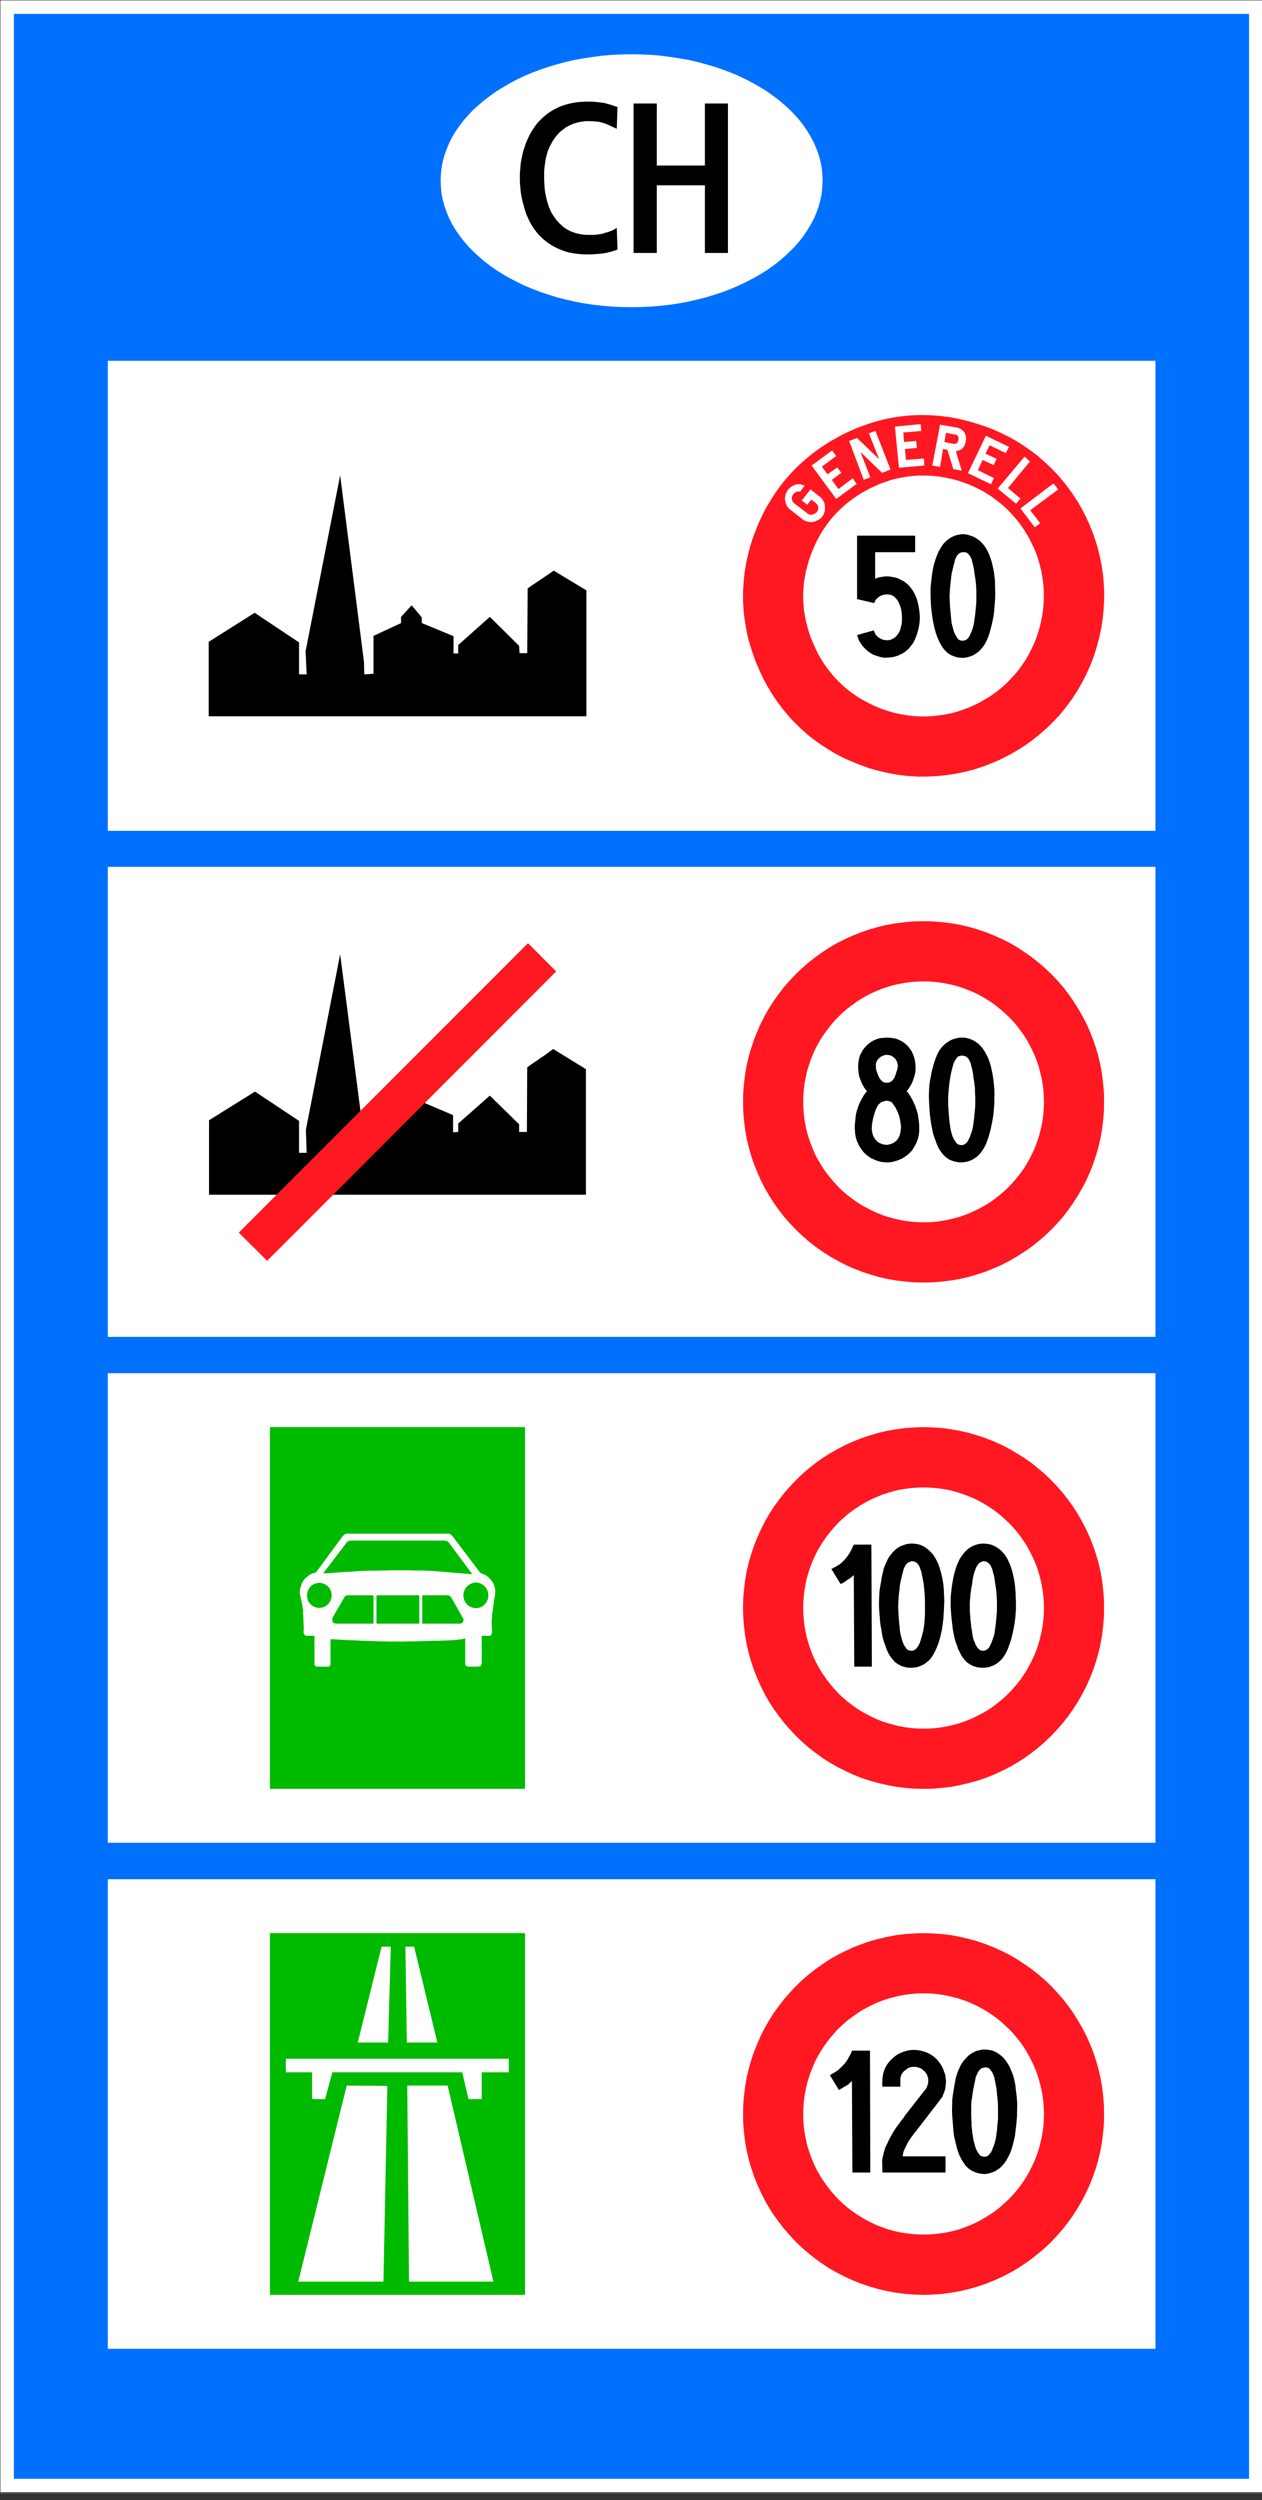 <?xml version="1.0" encoding="UTF-8" standalone="no"?>
<svg
   xmlns:dc="http://purl.org/dc/elements/1.1/"
   xmlns:cc="http://creativecommons.org/ns#"
   xmlns:rdf="http://www.w3.org/1999/02/22-rdf-syntax-ns#"
   xmlns:svg="http://www.w3.org/2000/svg"
   xmlns="http://www.w3.org/2000/svg"
   xmlns:sodipodi="http://sodipodi.sourceforge.net/DTD/sodipodi-0.dtd"
   xmlns:inkscape="http://www.inkscape.org/namespaces/inkscape"
   version="1.0"
   width="101"
   height="200"
   id="svg856"
   sodipodi:docname="493.svg"
   inkscape:version="1.0.2 (e86c870879, 2021-01-15, custom)">
  <rect width="100%" height="100%" fill="#333333" stroke="none"/>
  <sodipodi:namedview
     pagecolor="#ffffff"
     bordercolor="#666666"
     borderopacity="1"
     objecttolerance="10"
     gridtolerance="10"
     guidetolerance="10"
     inkscape:pageopacity="0"
     inkscape:pageshadow="2"
     inkscape:window-width="1920"
     inkscape:window-height="1017"
     id="namedview858"
     showgrid="false"
     inkscape:zoom="1.1810976"
     inkscape:cx="165.36"
     inkscape:cy="325.96799"
     inkscape:window-x="3832"
     inkscape:window-y="-3"
     inkscape:window-maximized="1"
     inkscape:current-layer="svg856"
     units="px" />
  <defs
     id="defs834">
    <pattern
       id="WMFhbasepattern"
       patternUnits="userSpaceOnUse"
       width="6"
       height="6"
       x="0"
       y="0" />
  </defs>
  <g
     id="g875"
     transform="matrix(0.306,0,0,0.306,-0.035,-0.035)">
    <rect
       style="fill:#ffffff;stroke:#ffffff;stroke-width:0.1"
       id="rect862"
       width="330.624"
       height="651.84"
       x="0"
       y="0" />
    <path
       style="fill:#000000;fill-opacity:1;fill-rule:evenodd;stroke:none"
       d="m 54.703,187.363 h 98.776 v -32.918 l -8.554,-5.174 -1.141,0.815 -1.1,0.733 -1.059,0.733 -0.978,0.652 -0.855,0.57 -0.733,0.489 -0.57,0.407 -0.367,0.285 -0.122,16.907 h -1.996 l -0.122,-1.915 -7.658,-7.578 -8.269,7.374 v 2.2 h -1.222 v -4.522 l -8.269,-3.422 -0.082,-1.548 -2.607,-3.096 -2.77,3.015 v 1.63 l -7.21,3.341 v 9.9 l -2.403,0.163 -0.081,-3.259 -6.232,-48.766 -9.043,45.995 0.285,6.03 h -1.996 v -8.352 l -11.609,-7.741 -12.016,7.578 z"
       id="path836" />
    <path
       style="fill:#000000;fill-opacity:1;fill-rule:evenodd;stroke:none"
       d="m 54.785,312.435 h 98.572 v -32.836 l -8.554,-5.255 -1.141,0.815 -1.1,0.815 -1.059,0.693 -0.937,0.693 -0.896,0.57 -0.692,0.489 -0.57,0.407 -0.407,0.285 -0.082,16.907 h -2.037 v -1.996 l -7.658,-7.496 -8.269,7.292 v 2.2 l -1.344,0.082 v -4.481 l -8.146,-3.463 -0.082,-1.63 -2.607,-2.974 -2.77,2.974 v 1.63 l -7.21,3.259 v 9.981 l -2.322,0.082 -0.081,-3.259 -6.314,-48.644 -8.961,45.873 0.204,6.03 h -1.996 v -8.352 l -11.527,-7.659 -12.016,7.496 z"
       id="path838" />
    <path
       style="fill:#0070ff;fill-opacity:1;fill-rule:evenodd;stroke:none"
       d="M 3.747,648.092 V 3.748 H 326.795 V 648.092 Z M 28.309,359.082 V 481.832 H 302.315 V 359.082 Z m 0,-132.364 V 349.59 H 302.315 V 226.718 Z m 0,-132.283 V 217.307 H 302.315 V 94.435 Z m 0,396.93 V 614.115 H 302.315 V 491.365 Z M 165.251,14.3 l -2.566,0.041 -2.525,0.122 -2.485,0.204 -2.444,0.326 -2.444,0.367 -2.362,0.407 -2.322,0.53 -2.24,0.611 -2.24,0.652 -2.118,0.733 -2.118,0.774 -2.037,0.856 -1.955,0.937 -1.874,0.978 -1.792,1.059 -1.751,1.059 -1.629,1.181 -1.589,1.181 -1.466,1.263 -1.426,1.263 -1.263,1.344 -1.222,1.385 -1.1,1.426 -1.018,1.467 -0.896,1.507 -0.774,1.548 -0.652,1.548 -0.57,1.589 -0.448,1.63 -0.326,1.67 -0.163,1.67 -0.082,1.711 0.082,1.67 0.163,1.711 0.326,1.67 0.448,1.63 0.57,1.589 0.652,1.589 0.774,1.507 0.896,1.507 1.018,1.467 1.1,1.426 1.222,1.426 1.263,1.304 1.426,1.304 1.466,1.263 1.589,1.222 1.629,1.141 1.751,1.1 1.792,1.018 1.874,0.978 1.955,0.937 2.037,0.856 2.118,0.815 2.118,0.693 2.24,0.693 2.24,0.57 2.322,0.53 2.362,0.448 2.444,0.367 2.444,0.285 2.485,0.204 2.525,0.122 2.566,0.041 2.607,-0.041 2.525,-0.122 2.485,-0.204 2.485,-0.285 2.403,-0.367 2.403,-0.448 2.322,-0.53 2.24,-0.57 2.24,-0.693 2.159,-0.693 2.077,-0.815 2.037,-0.856 1.955,-0.937 1.874,-0.978 1.833,-1.018 1.751,-1.1 1.629,-1.141 1.589,-1.222 1.466,-1.263 1.385,-1.304 1.303,-1.304 1.222,-1.426 1.1,-1.426 0.978,-1.467 0.896,-1.507 0.815,-1.507 0.652,-1.589 0.57,-1.589 0.448,-1.63 0.326,-1.67 0.163,-1.711 0.082,-1.67 -0.082,-1.711 -0.163,-1.67 -0.326,-1.67 -0.448,-1.63 -0.57,-1.589 -0.652,-1.548 -0.815,-1.548 -0.896,-1.507 -0.978,-1.467 -1.1,-1.426 -1.222,-1.385 -1.303,-1.344 -1.385,-1.263 -1.466,-1.263 -1.589,-1.181 -1.629,-1.181 -1.751,-1.059 -1.833,-1.059 -1.874,-0.978 -1.955,-0.937 -2.037,-0.856 -2.077,-0.774 -2.159,-0.733 -2.24,-0.652 -2.24,-0.611 -2.322,-0.53 -2.403,-0.407 -2.403,-0.367 -2.485,-0.326 -2.485,-0.204 -2.525,-0.122 z"
       id="path840" />
    <path
       style="fill:#ff1721;fill-opacity:1;fill-rule:evenodd;stroke:none"
       d="m 254.984,110.691 -1.1,-0.326 -1.1,-0.285 -1.1,-0.285 -1.1,-0.244 -1.1,-0.204 -1.1,-0.204 -1.1,-0.122 -1.1,-0.163 -1.1,-0.082 -1.1,-0.082 -1.1,-0.041 -1.1,-0.041 h -1.1 l -1.1,0.041 -1.059,0.041 -1.1,0.082 -1.059,0.122 -1.1,0.122 -1.059,0.163 -1.1,0.204 -1.059,0.204 -1.059,0.244 -1.1,0.285 -1.059,0.285 -1.059,0.326 -1.059,0.367 -1.059,0.367 -1.059,0.407 -1.018,0.407 -1.059,0.489 -1.018,0.448 -1.059,0.53 -1.018,0.53 -0.978,0.57 -0.978,0.53 -0.978,0.611 -0.937,0.611 -0.937,0.611 -0.896,0.652 -0.896,0.652 -0.855,0.693 -0.855,0.693 -0.855,0.733 -0.815,0.733 -0.774,0.733 -0.774,0.774 -0.733,0.774 -0.733,0.815 -0.733,0.815 -0.692,0.856 -0.692,0.856 -0.652,0.896 -0.611,0.856 -0.611,0.937 -0.611,0.937 -0.57,0.937 -0.57,0.937 -0.53,0.978 -0.489,0.978 -0.489,1.018 -0.489,1.018 -0.448,1.059 -0.407,1.059 -0.407,1.059 -0.407,1.1 -0.367,1.059 -0.326,1.1 -0.285,1.059 -0.285,1.1 -0.244,1.1 -0.244,1.059 -0.163,1.1 -0.204,1.1 -0.122,1.1 -0.122,1.059 -0.082,1.1 -0.082,1.1 -0.041,1.1 v 1.059 1.1 l 0.041,1.1 0.082,1.1 0.082,1.059 0.122,1.1 0.163,1.1 0.163,1.059 0.204,1.1 0.204,1.059 0.244,1.1 0.285,1.059 0.326,1.1 0.326,1.059 0.367,1.059 0.367,1.059 0.407,1.1 0.448,1.059 0.448,1.018 0.489,1.059 0.489,1.018 0.53,1.018 0.53,0.978 0.57,0.937 0.57,0.978 0.611,0.937 0.611,0.896 0.652,0.896 0.652,0.896 0.692,0.856 0.692,0.856 0.692,0.815 0.733,0.815 0.774,0.774 0.774,0.774 0.774,0.733 0.815,0.733 0.815,0.733 0.855,0.693 0.855,0.652 0.896,0.652 0.896,0.652 0.937,0.611 0.937,0.611 0.937,0.57 0.978,0.57 0.978,0.53 1.018,0.53 1.018,0.489 1.059,0.448 2.485,1.018 2.485,0.896 2.485,0.693 2.525,0.57 2.525,0.448 2.485,0.285 2.525,0.163 h 2.525 l 2.485,-0.122 2.444,-0.244 2.444,-0.367 2.444,-0.489 2.362,-0.611 2.362,-0.774 2.281,-0.856 2.24,-0.978 2.2,-1.1 2.159,-1.222 2.077,-1.304 1.996,-1.426 1.914,-1.548 1.874,-1.63 1.751,-1.711 1.711,-1.833 1.589,-1.956 1.507,-2.037 1.385,-2.118 1.263,-2.2 1.181,-2.281 1.059,-2.363 0.937,-2.485 0.774,-2.526 0.611,-2.363 0.489,-2.322 0.367,-2.363 0.244,-2.322 0.122,-2.363 0.041,-2.281 -0.122,-2.322 -0.204,-2.281 -0.326,-2.281 -0.448,-2.2 -0.53,-2.241 -0.652,-2.159 -0.733,-2.118 -0.855,-2.118 -0.937,-2.037 -1.018,-1.996 -1.141,-1.956 -1.222,-1.874 -1.303,-1.833 -1.426,-1.793 -1.466,-1.711 -1.589,-1.63 -1.67,-1.548 -1.711,-1.507 -1.833,-1.385 -1.874,-1.304 -1.996,-1.263 -2.037,-1.141 -2.118,-1.018 -2.159,-0.978 -2.24,-0.815 z m -4.399,15.033 1.548,0.53 1.466,0.53 1.466,0.652 1.385,0.693 1.385,0.774 1.303,0.815 1.263,0.896 1.181,0.937 1.181,0.978 1.1,1.059 1.018,1.1 1.018,1.141 0.937,1.181 0.855,1.222 0.815,1.263 0.774,1.304 0.652,1.344 0.652,1.344 0.57,1.385 0.489,1.426 0.407,1.467 0.367,1.467 0.285,1.507 0.204,1.467 0.163,1.548 0.041,1.548 v 1.507 l -0.082,1.589 -0.163,1.548 -0.244,1.548 -0.326,1.548 -0.407,1.589 -0.53,1.67 -0.611,1.63 -0.733,1.589 -0.774,1.548 -0.855,1.467 -0.937,1.426 -0.978,1.344 -1.059,1.263 -1.141,1.222 -1.181,1.181 -1.222,1.059 -1.303,1.059 -1.344,0.937 -1.385,0.856 -1.426,0.815 -1.466,0.733 -1.466,0.652 -1.548,0.57 -1.548,0.53 -1.589,0.407 -1.629,0.326 -1.629,0.244 -1.629,0.163 -1.67,0.082 h -1.67 l -1.67,-0.122 -1.67,-0.204 -1.67,-0.285 -1.711,-0.367 -1.629,-0.489 -1.67,-0.57 -1.67,-0.693 -1.344,-0.652 -1.344,-0.693 -1.303,-0.733 -1.222,-0.815 -1.181,-0.856 -1.141,-0.896 -1.1,-0.978 -1.018,-1.018 -0.978,-1.018 -0.937,-1.141 -0.896,-1.141 -0.855,-1.222 -0.774,-1.222 -0.733,-1.304 -0.652,-1.344 -0.611,-1.385 -0.611,-1.426 -0.489,-1.426 -0.407,-1.426 -0.367,-1.467 -0.285,-1.426 -0.244,-1.467 -0.122,-1.426 -0.082,-1.467 v -1.467 l 0.082,-1.426 0.122,-1.467 0.244,-1.467 0.285,-1.426 0.367,-1.467 0.407,-1.426 0.489,-1.467 0.57,-1.385 0.611,-1.385 0.652,-1.344 0.733,-1.304 0.774,-1.222 0.855,-1.222 0.855,-1.141 0.937,-1.141 1.018,-1.059 1.059,-1.018 1.059,-0.978 1.181,-0.896 1.181,-0.856 1.263,-0.856 1.263,-0.733 1.344,-0.733 1.385,-0.652 1.385,-0.611 1.426,-0.489 1.385,-0.489 1.426,-0.367 1.426,-0.285 1.426,-0.244 1.466,-0.163 1.466,-0.122 h 1.426 l 1.466,0.041 1.466,0.122 1.466,0.163 1.507,0.285 1.466,0.326 z m -31.771,4.807 5.377,-3.911 -1.059,-1.467 -3.747,2.811 -1.711,-2.404 2.485,-1.833 -1.059,-1.426 -2.566,1.793 -1.466,-1.996 3.747,-2.77 -1.059,-1.467 -5.377,3.952 z m 7.21,-4.97 1.711,-0.693 -2.566,-6.6 5.662,5.459 2.2,-0.856 -3.951,-10.104 -1.711,0.611 2.688,6.804 -5.784,-5.581 -2.077,0.774 z m 27.25,-1.752 6.028,2.893 0.774,-1.63 -4.195,-2.037 1.222,-2.689 2.892,1.344 0.774,-1.63 -2.892,-1.344 1.059,-2.2 4.236,2.037 0.855,-1.63 -6.069,-2.893 z m -41.18,4.237 2.322,1.833 0.244,0.163 0.204,0.204 0.285,0.367 0.244,0.367 0.204,0.367 0.163,0.367 0.082,0.489 0.041,0.489 v 0.489 l -0.041,0.448 -0.122,0.407 -0.122,0.367 -0.204,0.367 -0.204,0.367 -0.326,0.367 -0.326,0.285 -0.407,0.244 -0.407,0.163 -0.367,0.204 -0.407,0.122 -0.407,0.041 -0.448,0.041 -0.407,-0.041 -0.448,-0.122 -0.448,-0.122 -0.407,-0.204 -0.285,-0.163 -0.285,-0.244 -2.892,-2.281 -0.367,-0.285 -0.326,-0.285 -0.204,-0.326 -0.204,-0.367 -0.163,-0.367 -0.082,-0.407 -0.122,-0.407 -0.041,-0.407 V 130.205 l 0.082,-0.448 0.082,-0.407 0.163,-0.448 0.244,-0.367 0.244,-0.407 0.326,-0.326 0.285,-0.285 0.326,-0.244 0.326,-0.204 0.367,-0.163 0.407,-0.122 0.407,-0.082 h 0.367 0.326 l 0.326,0.082 0.326,0.082 0.367,0.122 h 0.041 0.082 l 0.041,0.041 v 0.041 l -1.141,1.548 h -0.122 -0.082 l -0.204,-0.041 -0.244,0.041 -0.204,0.041 -0.204,0.041 -0.204,0.122 -0.204,0.163 -0.204,0.163 -0.163,0.163 -0.122,0.204 -0.122,0.285 -0.082,0.244 -0.041,0.326 v 0.244 l 0.082,0.244 0.082,0.244 0.122,0.204 0.204,0.244 0.163,0.163 3.381,2.567 0.122,0.122 0.163,0.082 0.122,0.082 h 0.082 l 0.285,0.122 h 0.285 l 0.244,-0.041 0.244,-0.082 0.244,-0.082 0.244,-0.122 0.244,-0.163 0.204,-0.204 0.163,-0.244 0.122,-0.244 0.082,-0.285 0.041,-0.285 -0.041,-0.285 -0.041,-0.244 -0.082,-0.204 -0.122,-0.204 -0.204,-0.204 -0.204,-0.204 -1.141,-0.856 -1.059,1.344 -1.426,-1.141 z m 64.805,0 -1.263,-1.548 -8.635,6.518 3.747,4.93 1.426,-1.059 -2.607,-3.381 z m -32.952,-6.233 2.037,-10.674 4.603,0.774 0.244,0.122 0.244,0.082 0.326,0.163 0.326,0.244 0.285,0.244 0.285,0.285 0.204,0.407 0.163,0.407 0.082,0.407 0.041,0.407 v 0.326 l -0.082,0.285 v 0.367 l -0.122,0.285 -0.082,0.285 -0.082,0.285 -0.163,0.285 -0.204,0.244 -0.204,0.244 -0.326,0.285 -0.407,0.204 -0.407,0.163 -0.407,0.122 h -0.082 -0.122 l 1.548,5.093 -2.2,-0.407 -1.548,-5.052 -1.141,-0.204 -0.774,4.685 z m 25.539,-1.059 -1.426,-1.263 -7.006,8.352 4.806,3.952 1.141,-1.344 -3.259,-2.77 z m -34.256,1.63 6.639,-0.57 -0.122,-1.833 -4.684,0.367 -0.285,-2.852 3.136,-0.285 -0.163,-1.833 -3.177,0.285 -0.204,-2.485 4.725,-0.407 -0.204,-1.793 -6.721,0.652 z m 11.894,-6.722 2.403,0.489 h 0.163 0.122 0.244 l 0.244,-0.122 0.122,-0.163 0.163,-0.204 0.082,-0.122 v -0.163 l 0.122,-0.489 v -0.122 -0.163 l -0.041,-0.244 -0.082,-0.244 -0.082,-0.082 -0.082,-0.082 -0.082,-0.082 -0.122,-0.041 -0.163,-0.082 h -0.122 l -2.485,-0.489 z m -5.458,125.275 -2.444,0.041 -2.403,0.204 -2.362,0.285 -2.322,0.407 -2.281,0.53 -2.24,0.652 -2.2,0.733 -2.159,0.856 -2.077,0.937 -2.037,1.018 -1.996,1.141 -1.914,1.263 -1.833,1.304 -1.792,1.385 -1.711,1.507 -1.629,1.548 -1.548,1.63 -1.507,1.711 -1.385,1.793 -1.344,1.874 -1.222,1.915 -1.141,1.956 -1.018,2.037 -0.937,2.078 -0.855,2.159 -0.733,2.2 -0.652,2.241 -0.53,2.281 -0.407,2.322 -0.285,2.363 -0.204,2.404 -0.041,2.444 0.041,2.444 0.204,2.404 0.285,2.363 0.407,2.322 0.53,2.281 0.652,2.241 0.733,2.2 0.855,2.118 0.937,2.118 1.018,2.037 1.141,1.956 1.222,1.915 1.344,1.874 1.385,1.793 1.507,1.711 1.548,1.63 1.629,1.548 1.711,1.507 1.792,1.385 1.833,1.304 1.914,1.222 1.996,1.141 2.037,1.059 2.077,0.937 2.159,0.856 2.2,0.733 2.24,0.652 2.281,0.53 2.322,0.407 2.362,0.285 2.403,0.204 2.444,0.041 2.444,-0.041 2.362,-0.204 2.403,-0.285 2.322,-0.407 2.281,-0.53 2.24,-0.652 2.2,-0.733 2.118,-0.856 2.118,-0.937 2.037,-1.059 1.955,-1.141 1.914,-1.222 1.874,-1.304 1.751,-1.385 1.751,-1.507 1.629,-1.548 1.548,-1.63 1.507,-1.711 1.385,-1.793 1.303,-1.874 1.222,-1.915 1.141,-1.956 1.059,-2.037 0.937,-2.118 0.855,-2.118 0.733,-2.2 0.652,-2.241 0.53,-2.281 0.407,-2.322 0.285,-2.363 0.204,-2.404 0.041,-2.444 -0.041,-2.444 -0.204,-2.404 -0.285,-2.363 -0.407,-2.322 -0.53,-2.281 -0.652,-2.241 -0.733,-2.2 -0.855,-2.159 -0.937,-2.078 -1.059,-2.037 -1.141,-1.956 -1.222,-1.915 -1.303,-1.874 -1.385,-1.793 -1.507,-1.711 -1.548,-1.63 -1.629,-1.548 -1.751,-1.507 -1.751,-1.385 -1.874,-1.304 -1.914,-1.263 -1.955,-1.141 -2.037,-1.018 -2.118,-0.937 -2.118,-0.856 -2.2,-0.733 -2.24,-0.652 -2.281,-0.53 -2.322,-0.407 -2.403,-0.285 -2.362,-0.204 z m 0,15.726 -1.629,0.041 -1.589,0.122 -1.589,0.204 -1.548,0.285 -1.507,0.326 -1.507,0.448 -1.466,0.489 -1.426,0.57 -1.385,0.611 -1.344,0.693 -1.344,0.774 -1.263,0.815 -1.222,0.896 -1.222,0.937 -1.141,0.978 -1.1,1.059 -1.018,1.059 -0.978,1.141 -0.937,1.222 -0.896,1.222 -0.815,1.263 -0.774,1.344 -0.692,1.344 -0.611,1.385 -0.57,1.426 -0.489,1.467 -0.448,1.507 -0.326,1.507 -0.285,1.548 -0.204,1.589 -0.122,1.589 -0.041,1.63 0.041,1.63 0.122,1.589 0.204,1.589 0.285,1.548 0.326,1.507 0.448,1.507 0.489,1.426 0.57,1.467 0.611,1.385 0.692,1.344 0.774,1.304 0.815,1.304 0.896,1.222 0.937,1.181 0.978,1.141 1.018,1.1 1.1,1.059 1.141,0.978 1.222,0.937 1.222,0.896 1.263,0.815 1.344,0.733 1.344,0.693 1.385,0.652 1.426,0.57 1.466,0.489 1.507,0.407 1.507,0.367 1.548,0.285 1.589,0.204 1.589,0.122 1.629,0.041 1.629,-0.041 1.589,-0.122 1.548,-0.204 1.548,-0.285 1.548,-0.367 1.507,-0.407 1.426,-0.489 1.426,-0.57 1.426,-0.652 1.344,-0.693 1.303,-0.733 1.303,-0.815 1.222,-0.896 1.181,-0.937 1.141,-0.978 1.1,-1.059 1.059,-1.1 0.978,-1.141 0.937,-1.181 0.896,-1.222 0.815,-1.304 0.733,-1.304 0.692,-1.344 0.652,-1.385 0.57,-1.467 0.489,-1.426 0.407,-1.507 0.367,-1.507 0.285,-1.548 0.204,-1.589 0.122,-1.589 0.041,-1.63 -0.041,-1.63 -0.122,-1.589 -0.204,-1.589 -0.285,-1.548 -0.367,-1.507 -0.407,-1.507 -0.489,-1.467 -0.57,-1.426 -0.652,-1.385 -0.692,-1.344 -0.733,-1.344 -0.815,-1.263 -0.896,-1.222 -0.937,-1.222 -0.978,-1.141 -1.059,-1.059 -1.1,-1.059 -1.141,-0.978 -1.181,-0.937 -1.222,-0.896 -1.303,-0.815 -1.303,-0.774 -1.344,-0.693 -1.426,-0.611 -1.426,-0.57 -1.426,-0.489 -1.507,-0.448 -1.548,-0.326 -1.548,-0.285 -1.548,-0.204 -1.589,-0.122 z m 0,248.799 -2.444,0.082 -2.403,0.163 -2.362,0.285 -2.322,0.448 -2.281,0.53 -2.24,0.611 -2.2,0.774 -2.159,0.815 -2.077,0.978 -2.037,1.018 -1.996,1.141 -1.914,1.263 -1.833,1.304 -1.792,1.385 -1.711,1.507 -1.629,1.548 -1.548,1.67 -1.507,1.711 -1.385,1.793 -1.344,1.833 -1.222,1.956 -1.141,1.956 -1.018,2.037 -0.937,2.118 -0.855,2.118 -0.733,2.2 -0.652,2.281 -0.53,2.281 -0.407,2.322 -0.285,2.363 -0.204,2.404 -0.041,2.444 0.041,2.404 0.204,2.404 0.285,2.363 0.407,2.322 0.53,2.281 0.652,2.241 0.733,2.159 0.855,2.159 0.937,2.078 1.018,2.037 1.141,1.996 1.222,1.915 1.344,1.833 1.385,1.793 1.507,1.711 1.548,1.67 1.629,1.548 1.711,1.467 1.792,1.426 1.833,1.304 1.914,1.263 1.996,1.1 2.037,1.059 2.077,0.937 2.159,0.856 2.2,0.733 2.24,0.652 2.281,0.53 2.322,0.407 2.362,0.326 2.403,0.163 2.444,0.082 2.444,-0.082 2.362,-0.163 2.403,-0.326 2.322,-0.407 2.281,-0.53 2.24,-0.652 2.2,-0.733 2.118,-0.856 2.118,-0.937 2.037,-1.059 1.955,-1.1 1.914,-1.263 1.874,-1.304 1.751,-1.426 1.751,-1.467 1.629,-1.548 1.548,-1.67 1.507,-1.711 1.385,-1.793 1.303,-1.833 1.222,-1.915 1.141,-1.996 1.059,-2.037 0.937,-2.078 0.855,-2.159 0.733,-2.159 0.652,-2.241 0.53,-2.281 0.407,-2.322 0.285,-2.363 0.204,-2.404 0.041,-2.404 -0.041,-2.444 -0.204,-2.404 -0.285,-2.363 -0.407,-2.322 -0.53,-2.281 -0.652,-2.281 -0.733,-2.2 -0.855,-2.118 -0.937,-2.118 -1.059,-2.037 -1.141,-1.956 -1.222,-1.956 -1.303,-1.833 -1.385,-1.793 -1.507,-1.711 -1.548,-1.67 -1.629,-1.548 -1.751,-1.507 -1.751,-1.385 -1.874,-1.304 -1.914,-1.263 -1.955,-1.141 -2.037,-1.018 -2.118,-0.978 -2.118,-0.815 -2.2,-0.774 -2.24,-0.611 -2.281,-0.53 -2.322,-0.448 -2.403,-0.285 -2.362,-0.163 z m 0,15.726 -1.629,0.041 -1.589,0.122 -1.589,0.204 -1.548,0.285 -1.507,0.367 -1.507,0.407 -1.466,0.489 -1.426,0.57 -1.385,0.652 -1.344,0.693 -1.344,0.733 -1.263,0.856 -1.222,0.856 -1.222,0.937 -1.141,1.018 -1.1,1.018 -1.018,1.1 -0.978,1.141 -0.937,1.181 -0.896,1.263 -0.815,1.263 -0.774,1.344 -0.692,1.344 -0.611,1.426 -0.57,1.426 -0.489,1.467 -0.448,1.507 -0.326,1.507 -0.285,1.548 -0.204,1.589 -0.122,1.63 -0.041,1.63 0.041,1.589 0.122,1.63 0.204,1.548 0.285,1.548 0.326,1.548 0.448,1.467 0.489,1.467 0.57,1.426 0.611,1.385 0.692,1.385 0.774,1.304 0.815,1.263 0.896,1.263 0.937,1.181 0.978,1.141 1.018,1.1 1.1,1.018 1.141,1.018 1.222,0.937 1.222,0.856 1.263,0.815 1.344,0.774 1.344,0.693 1.385,0.652 1.426,0.53 1.466,0.53 1.507,0.407 1.507,0.367 1.548,0.244 1.589,0.204 1.589,0.122 1.629,0.041 1.629,-0.041 1.589,-0.122 1.548,-0.204 1.548,-0.244 1.548,-0.367 1.507,-0.407 1.426,-0.53 1.426,-0.53 1.426,-0.652 1.344,-0.693 1.303,-0.774 1.303,-0.815 1.222,-0.856 1.181,-0.937 1.141,-1.018 1.1,-1.018 1.059,-1.1 0.978,-1.141 0.937,-1.181 0.896,-1.263 0.815,-1.263 0.733,-1.304 0.692,-1.385 0.652,-1.385 0.57,-1.426 0.489,-1.467 0.407,-1.467 0.367,-1.548 0.285,-1.548 0.204,-1.548 0.122,-1.63 0.041,-1.589 -0.041,-1.63 -0.122,-1.63 -0.204,-1.589 -0.285,-1.548 -0.367,-1.507 -0.407,-1.507 -0.489,-1.467 -0.57,-1.426 -0.652,-1.426 -0.692,-1.344 -0.733,-1.344 -0.815,-1.263 -0.896,-1.263 -0.937,-1.181 -0.978,-1.141 -1.059,-1.1 -1.1,-1.018 -1.141,-1.018 -1.181,-0.937 -1.222,-0.856 -1.303,-0.856 -1.303,-0.733 -1.344,-0.693 -1.426,-0.652 -1.426,-0.57 -1.426,-0.489 -1.507,-0.407 -1.548,-0.367 -1.548,-0.285 -1.548,-0.204 -1.589,-0.122 z m 0,-148.008 -2.444,0.082 -2.403,0.163 -2.362,0.326 -2.322,0.407 -2.281,0.53 -2.24,0.652 -2.2,0.733 -2.159,0.856 -2.077,0.937 -2.037,1.059 -1.996,1.141 -1.914,1.222 -1.833,1.304 -1.792,1.426 -1.711,1.467 -1.629,1.589 -1.548,1.63 -1.507,1.711 -1.385,1.793 -1.344,1.833 -1.222,1.915 -1.141,1.996 -1.018,2.037 -0.937,2.078 -0.855,2.159 -0.733,2.159 -0.652,2.241 -0.53,2.281 -0.407,2.322 -0.285,2.363 -0.204,2.404 -0.041,2.444 0.041,2.404 0.204,2.404 0.285,2.363 0.407,2.322 0.53,2.322 0.652,2.241 0.733,2.2 0.855,2.118 0.937,2.118 1.018,2.037 1.141,1.996 1.222,1.915 1.344,1.833 1.385,1.793 1.507,1.711 1.548,1.67 1.629,1.548 1.711,1.507 1.792,1.385 1.833,1.344 1.914,1.222 1.996,1.141 2.037,1.018 2.077,0.978 2.159,0.856 2.2,0.733 2.24,0.611 2.281,0.53 2.322,0.448 2.362,0.285 2.403,0.204 2.444,0.041 2.444,-0.041 2.362,-0.204 2.403,-0.285 2.322,-0.448 2.281,-0.53 2.24,-0.611 2.2,-0.733 2.118,-0.856 2.118,-0.978 2.037,-1.018 1.955,-1.141 1.914,-1.222 1.874,-1.344 1.751,-1.385 1.751,-1.507 1.629,-1.548 1.548,-1.67 1.507,-1.711 1.385,-1.793 1.303,-1.833 1.222,-1.915 1.141,-1.996 1.059,-2.037 0.937,-2.118 0.855,-2.118 0.733,-2.2 0.652,-2.241 0.53,-2.322 0.407,-2.322 0.285,-2.363 0.204,-2.404 0.041,-2.404 -0.041,-2.444 -0.204,-2.404 -0.285,-2.363 -0.407,-2.322 -0.53,-2.281 -0.652,-2.241 -0.733,-2.159 -0.855,-2.159 -0.937,-2.078 -1.059,-2.037 -1.141,-1.996 -1.222,-1.915 -1.303,-1.833 -1.385,-1.793 -1.507,-1.711 -1.548,-1.63 -1.629,-1.589 -1.751,-1.467 -1.751,-1.426 -1.874,-1.304 -1.914,-1.222 -1.955,-1.141 -2.037,-1.059 -2.118,-0.937 -2.118,-0.856 -2.2,-0.733 -2.24,-0.652 -2.281,-0.53 -2.322,-0.407 -2.403,-0.326 -2.362,-0.163 z m 0,15.766 -1.629,0.041 -1.589,0.122 -1.589,0.204 -1.548,0.244 -1.507,0.367 -1.507,0.448 -1.466,0.489 -1.426,0.57 -1.385,0.611 -1.344,0.693 -1.344,0.774 -1.263,0.815 -1.222,0.856 -1.222,0.937 -1.141,1.018 -1.1,1.018 -1.018,1.1 -0.978,1.141 -0.937,1.181 -0.896,1.263 -0.815,1.263 -0.774,1.304 -0.692,1.385 -0.611,1.385 -0.57,1.426 -0.489,1.467 -0.448,1.507 -0.326,1.507 -0.285,1.548 -0.204,1.589 -0.122,1.589 -0.041,1.63 0.041,1.63 0.122,1.589 0.204,1.589 0.285,1.548 0.326,1.548 0.448,1.467 0.489,1.467 0.57,1.467 0.611,1.385 0.692,1.344 0.774,1.344 0.815,1.263 0.896,1.263 0.937,1.181 0.978,1.141 1.018,1.1 1.1,1.059 1.141,0.978 1.222,0.937 1.222,0.896 1.263,0.815 1.344,0.733 1.344,0.693 1.385,0.652 1.426,0.57 1.466,0.489 1.507,0.407 1.507,0.367 1.548,0.285 1.589,0.204 1.589,0.122 1.629,0.041 1.629,-0.041 1.589,-0.122 1.548,-0.204 1.548,-0.285 1.548,-0.367 1.507,-0.407 1.426,-0.489 1.426,-0.57 1.426,-0.652 1.344,-0.693 1.303,-0.733 1.303,-0.815 1.222,-0.896 1.181,-0.937 1.141,-0.978 1.1,-1.059 1.059,-1.1 0.978,-1.141 0.937,-1.181 0.896,-1.263 0.815,-1.263 0.733,-1.344 0.692,-1.344 0.652,-1.385 0.57,-1.467 0.489,-1.467 0.407,-1.467 0.367,-1.548 0.285,-1.548 0.204,-1.589 0.122,-1.589 0.041,-1.63 -0.041,-1.63 -0.122,-1.589 -0.204,-1.589 -0.285,-1.548 -0.367,-1.507 -0.407,-1.507 -0.489,-1.467 -0.57,-1.426 -0.652,-1.385 -0.692,-1.385 -0.733,-1.304 -0.815,-1.263 -0.896,-1.263 -0.937,-1.181 -0.978,-1.141 -1.059,-1.1 -1.1,-1.018 -1.141,-1.018 -1.181,-0.937 -1.222,-0.856 -1.303,-0.815 -1.303,-0.774 -1.344,-0.693 -1.426,-0.611 -1.426,-0.57 -1.426,-0.489 -1.507,-0.448 -1.548,-0.367 -1.548,-0.244 -1.548,-0.204 -1.589,-0.122 z"
       id="path842" />
    <path
       style="fill:#ff1721;fill-opacity:1;fill-rule:evenodd;stroke:none"
       d="m 62.565,322.335 75.64,-75.654 7.373,7.374 -75.599,75.654 z"
       id="path844" />
    <path
       style="fill:#000000;fill-opacity:1;fill-rule:evenodd;stroke:none"
       d="M 0,651.84 V 0 h 330.624 v 651.84 z m 0.204,-0.204 H 330.42 V 0.204 H 0.204 Z"
       id="path846" />
    <path
       style="fill:#000000;fill-opacity:1;fill-rule:evenodd;stroke:none"
       d="m 232.052,275.851 0.244,0.041 0.285,0.041 0.244,0.041 0.285,0.082 0.244,0.122 0.204,0.122 0.244,0.163 0.163,0.163 0.204,0.204 0.204,0.204 0.122,0.244 0.163,0.244 0.082,0.285 0.082,0.285 0.082,0.285 0.041,0.285 -0.041,0.448 -0.082,0.448 -0.122,0.407 -0.163,0.407 -0.082,0.367 -0.122,0.326 -0.122,0.367 -0.122,0.285 -0.163,0.285 -0.204,0.285 -0.204,0.244 -0.204,0.244 -0.285,0.163 -0.326,0.122 -0.285,0.082 h -0.367 -0.367 l -0.326,-0.082 -0.163,-0.041 -0.122,-0.082 -0.163,-0.082 -0.082,-0.082 -0.407,-0.448 -0.285,-0.407 -0.204,-0.367 -0.163,-0.367 -0.163,-0.407 -0.122,-0.407 -0.163,-0.407 -0.082,-0.407 -0.041,-0.448 v -0.448 -0.285 l 0.041,-0.244 0.041,-0.244 0.122,-0.285 0.122,-0.244 0.122,-0.204 0.204,-0.244 0.204,-0.163 0.163,-0.204 0.244,-0.163 0.244,-0.122 0.244,-0.122 0.244,-0.122 0.285,-0.082 0.285,-0.041 z m 0,12.018 0.367,0.041 0.285,0.082 0.326,0.122 0.285,0.122 0.285,0.367 0.285,0.407 0.285,0.367 0.244,0.448 0.204,0.448 0.244,0.489 0.244,0.57 0.204,0.652 0.163,0.693 0.122,0.652 0.122,0.733 0.041,0.693 -0.041,0.693 -0.122,0.652 -0.041,0.326 -0.082,0.285 -0.082,0.244 -0.122,0.285 -0.285,0.53 -0.326,0.448 -0.285,0.244 -0.285,0.204 -0.285,0.204 -0.326,0.163 -0.326,0.122 -0.326,0.082 -0.326,0.082 -0.326,0.082 -0.448,-0.041 -0.407,-0.041 -0.367,-0.082 -0.367,-0.163 -0.367,-0.122 -0.326,-0.204 -0.326,-0.244 -0.285,-0.285 -0.204,-0.204 -0.163,-0.244 -0.163,-0.244 -0.163,-0.285 -0.204,-0.53 -0.163,-0.611 -0.041,-0.326 -0.041,-0.326 -0.041,-0.367 0.041,-0.367 0.041,-0.693 0.122,-0.693 0.122,-0.652 0.163,-0.652 0.204,-0.693 0.204,-0.693 0.163,-0.448 0.244,-0.489 0.244,-0.489 0.285,-0.407 0.244,-0.204 0.204,-0.204 0.244,-0.163 0.285,-0.082 0.244,-0.122 0.285,-0.082 0.326,-0.082 z m 0,-16.5 h 0.489 l 0.489,0.041 0.489,0.082 0.448,0.041 0.489,0.122 0.489,0.163 0.407,0.204 0.448,0.204 0.489,0.285 0.448,0.326 0.407,0.367 0.407,0.367 0.326,0.407 0.326,0.448 0.326,0.489 0.244,0.489 0.163,0.367 0.163,0.448 0.122,0.407 0.122,0.448 0.082,0.448 0.082,0.448 0.041,0.448 v 0.407 l 0.041,0.448 -0.041,0.448 v 0.448 l -0.082,0.448 -0.082,0.407 -0.122,0.448 -0.122,0.407 -0.163,0.407 -0.244,0.693 -0.326,0.693 -0.407,0.652 -0.448,0.652 -0.163,0.204 -0.163,0.204 0.163,0.122 0.163,0.163 0.611,0.937 0.57,0.978 0.244,0.53 0.244,0.53 0.244,0.489 0.163,0.57 0.204,0.53 0.163,0.53 0.163,0.57 0.082,0.57 0.163,1.1 0.122,1.1 v 0.937 0.937 l -0.122,0.896 -0.204,0.856 -0.285,0.896 -0.407,0.815 -0.244,0.407 -0.244,0.407 -0.244,0.407 -0.285,0.367 -0.285,0.285 -0.326,0.326 -0.326,0.285 -0.326,0.285 -0.367,0.244 -0.367,0.244 -0.407,0.244 -0.367,0.163 -0.855,0.367 -0.855,0.244 -0.448,0.122 -0.489,0.082 -0.448,0.041 -0.448,0.041 -0.489,-0.041 -0.448,-0.041 -0.448,-0.041 -0.448,-0.082 -0.407,-0.122 -0.407,-0.122 -0.407,-0.163 -0.407,-0.163 -0.448,-0.204 -0.407,-0.204 -0.367,-0.244 -0.367,-0.285 -0.367,-0.244 -0.326,-0.326 -0.326,-0.285 -0.285,-0.326 -0.53,-0.733 -0.489,-0.774 -0.204,-0.407 -0.163,-0.407 -0.204,-0.407 -0.122,-0.448 -0.163,-0.448 -0.082,-0.489 -0.082,-0.489 -0.041,-0.489 -0.082,-1.018 0.041,-0.978 0.122,-1.181 0.122,-1.181 0.122,-0.57 0.122,-0.57 0.204,-0.57 0.163,-0.53 0.407,-1.018 0.489,-0.937 0.53,-0.937 0.611,-0.856 0.122,-0.122 0.163,-0.163 -0.122,-0.122 -0.082,-0.082 -0.244,-0.367 -0.285,-0.367 -0.204,-0.367 -0.204,-0.367 -0.367,-0.774 -0.326,-0.856 -0.122,-0.367 -0.122,-0.407 -0.082,-0.407 -0.041,-0.367 -0.082,-0.815 -0.041,-0.774 0.041,-0.53 v -0.489 l 0.082,-0.448 0.082,-0.489 0.122,-0.448 0.122,-0.489 0.204,-0.407 0.244,-0.448 0.285,-0.53 0.367,-0.489 0.407,-0.489 0.407,-0.407 0.489,-0.407 0.489,-0.367 0.53,-0.326 0.57,-0.244 0.367,-0.163 0.407,-0.122 0.407,-0.122 0.448,-0.082 h 0.326 l 0.407,-0.041 0.367,-0.041 z m 19.592,4.685 h 0.285 l 0.285,0.082 0.244,0.041 0.244,0.082 0.204,0.163 0.204,0.163 0.204,0.204 0.163,0.244 0.204,0.367 0.204,0.448 0.163,0.448 0.082,0.448 0.204,0.733 0.163,0.733 0.122,0.733 0.082,0.774 0.122,0.733 0.122,0.774 0.082,0.733 0.082,0.733 v 0.815 l 0.041,0.774 0.041,0.774 v 0.815 0.856 l -0.041,0.896 -0.082,0.896 -0.082,0.896 -0.082,0.896 -0.122,0.896 -0.122,0.896 -0.122,0.856 -0.163,0.652 -0.204,0.611 -0.204,0.57 -0.204,0.57 -0.285,0.611 -0.285,0.53 -0.163,0.204 -0.163,0.163 -0.163,0.163 -0.204,0.163 -0.204,0.122 -0.244,0.082 -0.204,0.041 -0.204,0.041 -0.285,-0.041 -0.285,-0.041 -0.244,-0.082 -0.244,-0.122 -0.204,-0.163 -0.163,-0.163 -0.122,-0.163 -0.082,-0.204 -0.204,-0.204 -0.163,-0.285 -0.163,-0.326 -0.163,-0.326 -0.204,-0.53 -0.163,-0.611 -0.163,-0.611 -0.122,-0.652 -0.122,-0.856 -0.122,-0.937 -0.082,-0.937 -0.082,-0.896 -0.041,-0.856 -0.082,-0.896 -0.041,-0.896 v -0.815 -0.815 l 0.041,-0.774 0.082,-0.774 0.041,-0.815 0.082,-0.774 0.082,-0.774 0.122,-0.733 0.122,-0.774 0.122,-0.733 0.163,-0.693 0.163,-0.693 0.204,-0.693 0.122,-0.448 0.163,-0.489 0.244,-0.448 0.244,-0.407 0.163,-0.244 0.163,-0.204 0.163,-0.163 0.204,-0.163 0.407,-0.122 z m 0,-4.685 h 0.489 l 0.53,0.041 0.489,0.122 0.489,0.122 0.53,0.204 0.53,0.244 0.489,0.285 0.448,0.326 0.448,0.326 0.407,0.407 0.367,0.407 0.367,0.489 0.53,0.815 0.448,0.815 0.407,0.896 0.326,0.896 0.285,0.937 0.204,0.896 0.204,0.896 0.163,0.937 0.122,0.937 0.122,0.978 0.082,0.978 0.082,0.937 v 1.141 l -0.041,1.141 v 1.1 l -0.082,1.141 -0.082,1.018 -0.122,1.018 -0.163,1.018 -0.204,1.059 -0.244,1.181 -0.285,1.141 -0.326,1.141 -0.407,1.141 -0.163,0.489 -0.244,0.489 -0.244,0.489 -0.285,0.489 -0.285,0.448 -0.326,0.448 -0.367,0.448 -0.367,0.367 -0.448,0.407 -0.489,0.326 -0.53,0.326 -0.53,0.244 -0.53,0.204 -0.611,0.163 -0.57,0.082 -0.611,0.082 -0.53,-0.041 -0.57,-0.041 -0.53,-0.122 -0.53,-0.122 -0.53,-0.204 -0.53,-0.204 -0.448,-0.285 -0.448,-0.326 -0.489,-0.448 -0.407,-0.448 -0.407,-0.53 -0.367,-0.53 -0.285,-0.53 -0.285,-0.611 -0.244,-0.57 -0.204,-0.57 -0.407,-1.1 -0.326,-1.1 -0.244,-1.181 -0.204,-1.141 -0.163,-1.018 -0.122,-1.018 -0.122,-1.059 -0.041,-1.018 -0.082,-1.059 -0.041,-1.059 -0.041,-1.059 0.041,-1.059 0.041,-1.018 0.082,-1.018 0.163,-1.059 0.204,-1.018 0.163,-0.896 0.204,-0.896 0.244,-0.896 0.244,-0.856 0.326,-0.937 0.367,-0.937 0.204,-0.407 0.204,-0.448 0.244,-0.407 0.285,-0.407 0.367,-0.489 0.407,-0.407 0.448,-0.407 0.448,-0.367 0.489,-0.326 0.489,-0.285 0.53,-0.244 0.57,-0.163 0.448,-0.122 0.448,-0.122 0.489,-0.041 z m -23.991,264.81 0.082,31.859 h -4.684 l -0.122,-23.874 -0.122,0.082 -0.163,0.082 -0.326,0.367 -0.326,0.326 -0.57,0.326 -0.57,0.326 -0.489,0.326 -0.489,0.244 -0.204,0.163 -0.163,0.041 -2.322,-3.83 0.204,-0.163 0.163,-0.122 0.448,-0.244 0.448,-0.244 0.407,-0.285 0.448,-0.285 0.489,-0.448 0.448,-0.448 0.448,-0.448 0.448,-0.489 0.367,-0.53 0.367,-0.53 0.285,-0.57 0.326,-0.57 0.122,-0.244 0.122,-0.244 0.122,-0.285 0.082,-0.285 z m 30.02,4.4 0.285,-0.041 0.244,0.041 0.285,0.082 0.244,0.122 0.204,0.163 0.163,0.204 0.163,0.204 0.163,0.204 0.244,0.367 0.204,0.448 0.163,0.448 0.163,0.448 0.122,0.733 0.163,0.733 0.122,0.693 0.163,0.733 0.041,0.774 0.082,0.774 0.082,0.733 0.082,0.774 0.041,0.815 0.041,0.774 v 0.774 0.733 0.896 0.896 l -0.082,0.896 -0.122,0.856 -0.041,0.937 -0.122,0.937 -0.122,0.896 -0.163,0.856 -0.163,0.611 -0.163,0.57 -0.204,0.57 -0.244,0.57 -0.082,0.285 -0.163,0.326 -0.122,0.285 -0.204,0.244 -0.285,0.367 -0.285,0.326 -0.244,0.122 -0.204,0.082 -0.244,0.041 -0.285,0.041 -0.285,-0.041 -0.244,-0.041 -0.244,-0.082 -0.285,-0.122 -0.285,-0.326 -0.285,-0.367 -0.285,-0.489 -0.285,-0.57 -0.204,-0.57 -0.163,-0.611 -0.163,-0.611 -0.163,-0.611 -0.122,-0.856 -0.163,-0.937 -0.082,-0.937 -0.122,-0.896 v -0.896 l -0.041,-0.896 -0.041,-0.896 v -0.856 -0.815 -0.774 l 0.041,-0.815 0.041,-0.774 0.163,-0.733 0.082,-0.774 0.122,-0.774 0.122,-0.774 0.163,-0.693 0.122,-0.693 0.163,-0.693 0.122,-0.733 0.163,-0.448 0.204,-0.448 0.204,-0.448 0.204,-0.367 0.163,-0.204 0.204,-0.204 0.204,-0.204 0.204,-0.163 0.448,-0.122 z m -0.082,-4.685 h 0.53 l 0.53,0.082 0.53,0.082 0.53,0.122 0.489,0.204 0.489,0.244 0.489,0.285 0.448,0.326 0.407,0.326 0.407,0.367 0.367,0.407 0.367,0.448 0.53,0.815 0.489,0.856 0.407,0.937 0.367,0.937 0.285,0.856 0.204,0.937 0.204,0.896 0.082,0.937 0.122,0.937 0.122,0.978 0.082,0.937 0.082,1.018 v 1.059 l -0.041,1.141 v 1.1 l -0.082,1.1 -0.082,1.018 -0.122,1.018 -0.122,1.018 -0.122,1.059 -0.244,1.141 -0.285,1.181 -0.326,1.141 -0.407,1.141 -0.489,0.978 -0.53,0.978 -0.326,0.448 -0.326,0.448 -0.367,0.407 -0.367,0.407 -0.448,0.367 -0.489,0.326 -0.489,0.326 -0.53,0.244 -0.57,0.204 -0.57,0.163 -0.57,0.122 -0.57,0.082 -0.57,-0.041 -0.53,-0.082 -0.57,-0.082 -0.53,-0.163 -0.489,-0.204 -0.53,-0.204 -0.448,-0.285 -0.448,-0.285 -0.489,-0.448 -0.448,-0.448 -0.367,-0.53 -0.367,-0.53 -0.326,-0.57 -0.285,-0.57 -0.285,-0.57 -0.204,-0.57 -0.367,-1.1 -0.285,-1.141 -0.285,-1.141 -0.244,-1.141 -0.122,-1.018 -0.082,-1.018 -0.082,-1.059 -0.082,-1.018 -0.082,-1.018 -0.041,-1.059 v -1.018 l 0.041,-1.018 v -1.059 l 0.122,-1.018 0.163,-1.059 0.163,-1.018 0.163,-0.937 0.163,-0.896 0.204,-0.937 0.244,-0.856 0.326,-0.896 0.407,-0.896 0.204,-0.448 0.244,-0.448 0.285,-0.407 0.285,-0.367 0.367,-0.448 0.407,-0.448 0.407,-0.407 0.448,-0.367 0.489,-0.326 0.489,-0.285 0.489,-0.244 0.53,-0.163 0.489,-0.122 0.448,-0.082 0.448,-0.082 z m -10.183,27.907 v 4.237 h -16.497 l -0.082,-2.77 0.041,-0.611 0.122,-0.693 0.163,-0.652 0.122,-0.53 0.163,-0.611 0.204,-0.611 0.244,-0.57 0.285,-0.53 0.448,-0.978 0.53,-0.978 0.53,-0.937 0.57,-0.937 0.57,-0.774 0.57,-0.774 0.53,-0.733 0.57,-0.693 0.326,-0.53 0.407,-0.53 4.155,-5.296 0.244,-0.326 0.367,-0.448 0.326,-0.407 0.204,-0.326 0.122,-0.448 0.163,-0.448 0.082,-0.407 v -0.448 -0.285 l -0.041,-0.285 -0.041,-0.326 -0.122,-0.285 -0.082,-0.285 -0.122,-0.244 -0.163,-0.244 -0.163,-0.244 -0.326,-0.326 -0.326,-0.285 -0.326,-0.285 -0.367,-0.204 -0.407,-0.122 -0.407,-0.122 -0.407,-0.082 h -0.407 -0.367 l -0.367,0.041 -0.326,0.082 -0.326,0.122 -0.285,0.163 -0.285,0.204 -0.285,0.204 -0.285,0.244 -0.204,0.163 -0.163,0.204 -0.163,0.244 -0.163,0.204 -0.122,0.285 -0.122,0.244 -0.041,0.285 -0.082,0.285 v 0.53 0.611 1.059 h -4.684 l -0.041,-0.448 -0.041,-0.407 0.041,-0.489 0.041,-0.489 v -0.448 l 0.082,-0.407 0.041,-0.367 0.082,-0.326 0.163,-0.652 0.244,-0.652 0.326,-0.611 0.326,-0.57 0.448,-0.57 0.448,-0.489 0.489,-0.489 0.53,-0.448 0.53,-0.407 0.57,-0.326 0.611,-0.285 0.611,-0.244 0.652,-0.204 0.652,-0.163 0.692,-0.082 0.652,-0.041 0.774,0.041 0.692,0.082 0.733,0.163 0.692,0.204 0.652,0.244 0.652,0.326 0.611,0.367 0.57,0.407 0.448,0.407 0.448,0.448 0.367,0.489 0.367,0.489 0.326,0.53 0.285,0.57 0.244,0.611 0.204,0.57 0.204,0.57 0.082,0.611 0.082,0.57 0.041,0.57 -0.041,0.652 -0.082,0.652 -0.082,0.652 -0.204,0.611 -0.122,0.367 -0.163,0.367 -0.122,0.367 -0.163,0.367 -0.448,0.57 -0.407,0.57 -6.151,7.985 -0.326,0.367 -0.326,0.489 -0.244,0.285 -0.244,0.326 -0.244,0.367 -0.244,0.367 -0.285,0.448 -0.285,0.53 -0.244,0.53 -0.244,0.489 -0.204,0.407 -0.163,0.367 -0.122,0.407 -0.082,0.367 -0.041,0.326 -0.041,0.326 z m -19.389,-159.905 0.122,31.899 h -4.603 l -0.122,-23.914 -0.122,0.082 -0.163,0.122 -0.367,0.367 -0.407,0.285 -0.53,0.326 -0.53,0.367 -0.448,0.326 -0.489,0.244 -0.204,0.122 -0.204,0.041 -2.403,-3.911 0.163,-0.041 0.082,-0.041 0.082,-0.041 0.082,-0.082 0.489,-0.244 0.448,-0.244 0.448,-0.285 0.448,-0.285 0.489,-0.407 0.448,-0.448 0.448,-0.489 0.407,-0.489 0.367,-0.489 0.367,-0.57 0.326,-0.57 0.285,-0.57 0.204,-0.489 0.285,-0.57 z m 10.55,4.318 0.285,0.041 0.244,0.041 0.285,0.082 0.244,0.122 0.244,0.163 0.204,0.204 0.163,0.204 0.163,0.204 0.204,0.407 0.163,0.448 0.163,0.448 0.163,0.448 0.122,0.693 0.163,0.733 0.122,0.733 0.163,0.693 0.082,0.774 0.082,0.774 0.082,0.774 0.041,0.774 0.041,0.774 0.041,0.774 v 0.774 0.733 0.937 0.896 l -0.041,0.856 -0.041,0.856 -0.082,0.937 -0.122,0.937 -0.163,0.896 -0.204,0.896 -0.163,0.57 -0.163,0.57 -0.163,0.57 -0.204,0.57 -0.122,0.326 -0.163,0.285 -0.163,0.326 -0.204,0.244 -0.285,0.367 -0.285,0.285 -0.244,0.122 -0.204,0.082 -0.204,0.082 h -0.244 -0.285 l -0.285,-0.082 -0.285,-0.082 -0.285,-0.122 -0.122,-0.122 -0.163,-0.163 -0.082,-0.163 -0.122,-0.204 -0.204,-0.244 -0.163,-0.285 -0.163,-0.285 -0.122,-0.367 -0.204,-0.53 -0.163,-0.57 -0.163,-0.652 -0.163,-0.652 -0.122,-0.815 -0.082,-0.896 -0.082,-0.937 -0.082,-0.896 -0.082,-0.856 -0.041,-0.896 -0.041,-0.896 -0.041,-0.896 0.041,-0.774 0.041,-0.815 0.041,-0.774 0.082,-0.815 0.082,-0.733 0.082,-0.733 0.082,-0.815 0.122,-0.774 0.163,-0.652 0.163,-0.693 0.163,-0.733 0.204,-0.693 0.082,-0.448 0.163,-0.448 0.204,-0.448 0.204,-0.407 0.163,-0.204 0.204,-0.204 0.204,-0.204 0.204,-0.163 0.448,-0.122 z m 0,-4.604 0.53,0.041 0.489,0.041 0.53,0.082 0.489,0.122 0.53,0.204 0.489,0.244 0.489,0.285 0.448,0.326 0.407,0.326 0.407,0.407 0.407,0.407 0.367,0.407 0.285,0.407 0.244,0.407 0.244,0.448 0.244,0.448 0.407,0.896 0.326,0.937 0.244,0.896 0.244,0.896 0.204,0.937 0.163,0.937 0.122,0.937 0.082,0.937 0.041,0.978 0.041,0.978 0.041,1.059 -0.041,1.1 -0.041,1.1 -0.082,1.141 -0.041,1.018 -0.122,1.018 -0.122,1.018 -0.163,1.1 -0.244,1.141 -0.285,1.141 -0.326,1.1 -0.407,1.1 -0.448,1.018 -0.53,1.018 -0.285,0.448 -0.326,0.489 -0.326,0.407 -0.407,0.367 -0.448,0.367 -0.489,0.367 -0.53,0.285 -0.53,0.244 -0.53,0.204 -0.57,0.163 -0.611,0.082 -0.611,0.041 h -0.53 l -0.53,-0.041 -0.57,-0.082 -0.53,-0.163 -0.53,-0.163 -0.489,-0.244 -0.489,-0.285 -0.448,-0.285 -0.448,-0.407 -0.407,-0.489 -0.407,-0.489 -0.367,-0.53 -0.326,-0.57 -0.285,-0.57 -0.244,-0.57 -0.204,-0.611 -0.407,-1.1 -0.326,-1.1 -0.244,-1.141 -0.163,-1.141 -0.204,-1.059 -0.122,-1.018 -0.082,-1.059 -0.082,-1.018 -0.082,-1.018 -0.041,-1.018 v -1.059 l 0.041,-1.018 0.041,-1.018 0.082,-1.059 0.163,-1.018 0.204,-1.018 0.122,-0.937 0.204,-0.937 0.204,-0.896 0.204,-0.896 0.367,-0.896 0.407,-0.896 0.204,-0.448 0.244,-0.448 0.244,-0.367 0.285,-0.407 0.367,-0.448 0.407,-0.448 0.407,-0.407 0.448,-0.367 0.489,-0.326 0.53,-0.285 0.53,-0.204 0.57,-0.204 0.407,-0.122 0.448,-0.082 0.448,-0.041 z m 18.737,4.604 0.285,0.041 0.285,0.041 0.244,0.082 0.244,0.122 0.204,0.163 0.204,0.204 0.204,0.204 0.163,0.204 0.204,0.407 0.204,0.448 0.163,0.448 0.082,0.448 0.204,0.693 0.163,0.733 0.122,0.733 0.082,0.693 0.122,0.774 0.122,0.774 0.082,0.774 0.082,0.774 0.041,0.774 0.041,0.774 v 0.774 0.733 0.937 l -0.041,0.896 -0.082,0.856 -0.082,0.856 -0.082,0.937 -0.122,0.937 -0.122,0.896 -0.122,0.896 -0.163,0.57 -0.204,0.57 -0.204,0.57 -0.204,0.57 -0.285,0.611 -0.285,0.57 -0.163,0.204 -0.163,0.163 -0.163,0.163 -0.204,0.122 -0.204,0.122 -0.244,0.082 -0.204,0.082 h -0.204 -0.285 l -0.285,-0.082 -0.244,-0.082 -0.244,-0.122 -0.285,-0.285 -0.285,-0.367 -0.163,-0.244 -0.163,-0.285 -0.163,-0.285 -0.082,-0.367 -0.285,-0.53 -0.163,-0.57 -0.163,-0.652 -0.082,-0.652 -0.122,-0.815 -0.163,-0.896 -0.082,-0.937 -0.122,-0.896 -0.041,-0.856 -0.082,-0.896 -0.041,-0.896 v -0.896 -0.774 l 0.041,-0.815 0.082,-0.774 0.041,-0.815 0.122,-0.733 0.082,-0.733 0.163,-0.815 0.122,-0.774 0.082,-0.652 0.122,-0.693 0.163,-0.733 0.204,-0.693 0.163,-0.448 0.163,-0.448 0.204,-0.448 0.244,-0.407 0.163,-0.204 0.163,-0.204 0.204,-0.204 0.244,-0.163 0.367,-0.122 z m 0,-4.604 0.489,0.041 0.53,0.041 0.489,0.082 0.489,0.122 0.53,0.204 0.53,0.244 0.489,0.285 0.448,0.326 0.448,0.326 0.407,0.407 0.367,0.407 0.367,0.407 0.244,0.407 0.285,0.407 0.244,0.448 0.204,0.448 0.407,0.896 0.326,0.937 0.285,0.896 0.204,0.896 0.204,0.937 0.163,0.937 0.122,0.937 0.082,0.937 0.082,0.978 v 0.978 l 0.082,1.059 v 1.1 1.1 l -0.082,1.141 -0.082,1.018 -0.122,1.018 -0.163,1.018 -0.204,1.1 -0.244,1.141 -0.285,1.141 -0.326,1.1 -0.407,1.1 -0.163,0.53 -0.244,0.489 -0.244,0.53 -0.285,0.489 -0.285,0.448 -0.326,0.489 -0.367,0.407 -0.367,0.367 -0.448,0.367 -0.489,0.367 -0.489,0.285 -0.53,0.244 -0.57,0.204 -0.57,0.163 -0.57,0.082 -0.57,0.041 h -0.57 l -0.57,-0.041 -0.57,-0.082 -0.53,-0.163 -0.53,-0.163 -0.53,-0.244 -0.448,-0.285 -0.448,-0.285 -0.448,-0.407 -0.448,-0.489 -0.367,-0.489 -0.367,-0.53 -0.285,-0.57 -0.285,-0.57 -0.285,-0.57 -0.204,-0.611 -0.407,-1.1 -0.326,-1.1 -0.244,-1.141 -0.204,-1.141 -0.122,-1.059 -0.122,-1.018 -0.122,-1.059 -0.082,-1.018 -0.082,-1.018 -0.041,-1.018 v -1.059 -1.018 l 0.082,-1.018 0.122,-1.059 0.122,-1.018 0.163,-1.018 0.163,-0.937 0.204,-0.937 0.244,-0.896 0.244,-0.896 0.326,-0.896 0.407,-0.896 0.204,-0.448 0.244,-0.448 0.285,-0.367 0.285,-0.407 0.326,-0.448 0.407,-0.448 0.407,-0.407 0.448,-0.367 0.489,-0.326 0.489,-0.285 0.53,-0.204 0.53,-0.204 0.448,-0.122 0.448,-0.082 0.489,-0.041 z m -5.377,-263.873 -0.448,0.041 -0.407,0.082 -0.448,0.082 -0.407,0.082 -0.57,0.204 -0.53,0.244 -0.53,0.285 -0.448,0.326 -0.448,0.367 -0.407,0.407 -0.407,0.407 -0.326,0.448 -0.285,0.407 -0.244,0.448 -0.244,0.407 -0.244,0.448 -0.367,0.896 -0.326,0.856 -0.285,0.896 -0.244,0.896 -0.204,0.937 -0.163,0.937 -0.122,0.978 -0.122,0.978 -0.122,1.059 -0.082,1.018 v 1.018 1.018 l 0.041,1.059 0.041,1.018 0.082,1.018 0.122,1.059 0.122,1.018 0.163,1.018 0.204,1.1 0.244,1.141 0.163,0.53 0.163,0.57 0.163,0.53 0.204,0.57 0.244,0.57 0.244,0.57 0.285,0.57 0.326,0.57 0.326,0.53 0.407,0.53 0.407,0.448 0.448,0.407 0.448,0.326 0.448,0.285 0.489,0.204 0.53,0.204 0.53,0.163 0.57,0.082 0.53,0.082 h 0.57 l 0.57,-0.041 0.57,-0.122 0.57,-0.163 0.57,-0.204 0.53,-0.244 0.489,-0.326 0.489,-0.326 0.448,-0.367 0.367,-0.407 0.367,-0.407 0.326,-0.407 0.326,-0.489 0.244,-0.448 0.244,-0.489 0.244,-0.53 0.204,-0.489 0.367,-1.1 0.326,-1.181 0.285,-1.141 0.244,-1.181 0.204,-1.018 0.122,-0.978 0.082,-1.018 0.082,-1.018 0.082,-1.1 0.041,-1.1 v -1.1 l -0.041,-1.1 v -0.978 l -0.041,-0.937 -0.122,-0.978 -0.122,-0.978 -0.163,-0.856 -0.204,-0.896 -0.204,-0.896 -0.285,-0.896 -0.326,-0.937 -0.407,-0.896 -0.204,-0.407 -0.244,-0.448 -0.285,-0.367 -0.244,-0.407 -0.367,-0.407 -0.367,-0.407 -0.407,-0.407 -0.448,-0.326 -0.448,-0.326 -0.489,-0.285 -0.53,-0.244 -0.53,-0.163 -0.448,-0.163 -0.489,-0.122 -0.53,-0.082 z m -12.464,0.407 h -15.193 v 16.581 l 4.521,1.059 v -0.122 l 0.082,-0.163 0.122,-0.244 0.082,-0.204 0.244,-0.326 0.285,-0.244 0.285,-0.285 0.326,-0.204 0.448,-0.204 0.448,-0.163 0.448,-0.082 0.489,-0.041 h 0.285 l 0.285,0.041 0.285,0.041 0.285,0.082 0.244,0.082 0.285,0.163 0.244,0.163 0.204,0.204 0.326,0.326 0.326,0.407 0.285,0.489 0.204,0.489 0.163,0.367 0.122,0.367 0.122,0.407 0.082,0.407 0.122,0.489 0.041,0.53 0.041,0.489 v 0.489 0.53 0.489 l -0.041,0.448 -0.082,0.448 -0.122,0.489 -0.122,0.489 -0.122,0.448 -0.204,0.407 -0.244,0.448 -0.285,0.407 -0.367,0.367 -0.326,0.326 -0.448,0.244 -0.489,0.244 -0.285,0.082 -0.244,0.041 -0.285,0.041 h -0.285 l -0.489,-0.041 -0.489,-0.082 -0.489,-0.204 -0.448,-0.244 -0.407,-0.285 -0.367,-0.367 -0.163,-0.163 -0.122,-0.204 -0.082,-0.204 -0.122,-0.204 -0.122,-0.326 -0.163,-0.244 -4.318,1.222 0.122,0.285 0.082,0.285 0.122,0.407 0.163,0.367 0.163,0.367 0.244,0.326 0.367,0.57 0.407,0.489 0.448,0.489 0.489,0.448 0.53,0.407 0.53,0.367 0.611,0.326 0.652,0.244 0.774,0.244 0.774,0.204 0.407,0.041 0.407,0.041 h 0.407 l 0.367,-0.041 0.652,-0.041 0.652,-0.082 0.652,-0.163 0.652,-0.204 0.611,-0.285 0.611,-0.285 0.57,-0.367 0.489,-0.407 0.57,-0.489 0.448,-0.57 0.448,-0.57 0.367,-0.57 0.367,-0.733 0.285,-0.733 0.285,-0.774 0.204,-0.733 0.204,-0.856 0.163,-0.856 0.082,-0.896 0.041,-0.856 -0.041,-0.815 -0.082,-0.815 -0.122,-0.815 -0.122,-0.815 -0.204,-0.733 -0.204,-0.815 -0.326,-0.774 -0.326,-0.733 -0.367,-0.652 -0.448,-0.611 -0.244,-0.326 -0.244,-0.285 -0.244,-0.285 -0.285,-0.244 -0.57,-0.489 -0.652,-0.407 -0.652,-0.326 -0.692,-0.326 -0.692,-0.204 -0.692,-0.122 -0.692,-0.122 -0.733,-0.041 -0.692,0.041 -0.733,0.122 -0.692,0.122 -0.652,0.204 -0.163,0.122 -0.122,0.082 v -7.007 h 10.468 z m 12.546,4.318 h 0.285 0.244 l 0.244,0.082 0.285,0.122 0.204,0.163 0.163,0.163 0.163,0.204 0.163,0.204 0.244,0.407 0.204,0.448 0.122,0.448 0.082,0.448 0.204,0.733 0.163,0.693 0.122,0.733 0.082,0.733 0.122,0.733 0.122,0.733 0.082,0.774 0.082,0.733 0.041,0.774 0.041,0.774 v 0.815 0.774 0.896 l -0.041,0.856 -0.082,0.856 -0.082,0.856 -0.082,0.937 -0.122,0.896 -0.122,0.856 -0.122,0.856 -0.163,0.652 -0.163,0.611 -0.204,0.57 -0.244,0.57 -0.244,0.57 -0.326,0.57 -0.285,0.326 -0.285,0.285 -0.244,0.122 -0.204,0.082 -0.244,0.041 -0.285,0.041 h -0.244 l -0.244,-0.041 -0.285,-0.082 -0.285,-0.163 -0.122,-0.122 -0.163,-0.163 -0.122,-0.163 -0.082,-0.163 -0.367,-0.57 -0.285,-0.57 -0.204,-0.57 -0.163,-0.611 -0.163,-0.611 -0.163,-0.611 -0.122,-0.856 -0.082,-0.896 -0.082,-0.937 -0.082,-0.856 -0.082,-0.856 -0.041,-0.896 -0.041,-0.896 -0.041,-0.896 0.041,-0.774 0.041,-0.774 0.041,-0.733 0.082,-0.774 0.082,-0.774 0.082,-0.774 0.082,-0.774 0.122,-0.774 0.163,-0.652 0.163,-0.693 0.163,-0.733 0.204,-0.693 0.082,-0.448 0.163,-0.448 0.204,-0.448 0.204,-0.407 0.163,-0.204 0.204,-0.204 0.204,-0.163 0.204,-0.163 0.448,-0.163 z"
       id="path848" />
    <path
       style="fill:#00ba00;fill-opacity:1;fill-rule:evenodd;stroke:none"
       d="m 99.916,509.006 h 2.403 l -0.692,25.055 h -7.943 z m 6.232,0 0.367,25.055 h 7.984 l -6.069,-25.055 z m -31.282,29.292 v 3.544 h 6.884 v 7.007 h 3.381 l 1.914,-7.007 h 33.971 l 1.629,7.007 h 3.462 V 541.842 h 7.087 v -3.544 z m 15.926,7.007 -12.668,51.251 H 100.405 l 1.018,-51.169 z m 15.845,0 0.448,51.251 h 22.077 L 117.187,545.305 Z M 70.711,600.019 H 137.431 V 505.461 H 70.711 Z m 12.871,-186.141 -0.326,0.041 -0.285,0.041 -0.326,0.082 -0.285,0.122 -0.285,0.122 -0.244,0.163 -0.244,0.163 -0.244,0.244 -0.204,0.204 -0.163,0.244 -0.163,0.285 -0.122,0.285 -0.122,0.285 -0.081,0.326 -0.041,0.326 -0.041,0.326 0.041,0.367 0.041,0.326 0.081,0.285 0.081,0.326 0.122,0.285 0.163,0.244 0.204,0.285 0.204,0.204 0.204,0.204 0.244,0.204 0.244,0.163 0.285,0.122 0.285,0.122 0.326,0.082 0.326,0.041 0.326,0.041 0.326,-0.041 0.367,-0.041 0.285,-0.082 0.326,-0.122 0.285,-0.122 0.244,-0.163 0.244,-0.204 0.244,-0.204 0.204,-0.204 0.204,-0.285 0.163,-0.244 0.122,-0.285 0.122,-0.326 0.081,-0.285 0.041,-0.326 v -0.367 -0.326 l -0.041,-0.326 -0.081,-0.326 -0.122,-0.285 -0.122,-0.285 -0.163,-0.285 -0.204,-0.244 -0.204,-0.204 -0.244,-0.244 -0.244,-0.163 -0.244,-0.163 -0.285,-0.122 -0.326,-0.122 -0.285,-0.082 -0.367,-0.041 z m 14.216,3.259 h -6.069 -0.367 -0.326 -0.244 l -0.285,0.163 -0.204,0.163 -0.081,0.163 -0.122,0.204 -2.973,5.093 -0.081,0.285 v 0.204 l -0.041,0.204 0.041,0.204 0.081,0.204 0.122,0.244 0.163,0.122 0.204,0.082 0.244,0.041 0.244,0.041 h 0.204 0.163 9.328 z m 0.774,0 v 7.415 h 11.201 v -7.415 z m 11.975,0 v 7.415 h 9.328 0.326 0.244 l 0.244,-0.041 0.204,-0.082 0.163,-0.163 0.163,-0.204 0.082,-0.163 0.041,-0.204 v -0.244 l -0.041,-0.163 -0.082,-0.204 -0.122,-0.163 -2.851,-5.011 -0.122,-0.163 -0.082,-0.122 -0.204,-0.204 -0.163,-0.163 -0.367,-0.082 -0.326,-0.041 h -0.244 -0.244 z m 14.134,-3.341 h -0.367 l -0.326,0.082 -0.326,0.082 -0.285,0.122 -0.285,0.122 -0.285,0.163 -0.244,0.204 -0.244,0.204 -0.244,0.244 -0.204,0.285 -0.163,0.244 -0.122,0.326 -0.122,0.285 -0.082,0.326 -0.041,0.326 -0.041,0.326 0.041,0.367 0.041,0.326 0.082,0.285 0.082,0.326 0.163,0.285 0.163,0.285 0.163,0.244 0.204,0.244 0.244,0.204 0.244,0.204 0.285,0.163 0.285,0.122 0.285,0.122 0.326,0.122 0.326,0.041 0.326,0.041 0.367,-0.041 0.326,-0.041 0.285,-0.082 0.326,-0.122 0.285,-0.122 0.244,-0.163 0.244,-0.204 0.244,-0.244 0.204,-0.204 0.204,-0.285 0.163,-0.285 0.122,-0.285 0.122,-0.285 0.082,-0.326 0.041,-0.326 v -0.367 -0.326 l -0.041,-0.326 -0.082,-0.326 -0.122,-0.285 -0.122,-0.285 -0.163,-0.285 -0.204,-0.244 -0.204,-0.244 -0.204,-0.204 -0.244,-0.204 -0.285,-0.163 -0.244,-0.122 -0.285,-0.122 -0.326,-0.122 -0.285,-0.041 z m -1.059,-2.2 -6.069,-8.148 -0.122,-0.163 -0.163,-0.163 -0.122,-0.122 -0.163,-0.041 -0.244,-0.041 -0.244,-0.082 h -0.163 -0.204 -23.991 -0.244 -0.244 l -0.204,0.082 -0.163,0.041 -0.244,0.122 -0.163,0.163 h -0.041 l -0.081,0.041 -0.041,0.082 v 0.082 l -6.069,7.944 h 0.285 0.285 l 8.635,-0.57 1.018,-0.041 1.141,-0.041 1.222,-0.041 h 1.303 l 1.263,-0.041 h 1.263 l 1.141,-0.041 h 0.978 1.181 1.303 1.385 l 1.466,0.041 h 1.426 l 1.426,0.041 1.303,0.041 1.141,0.082 9.328,0.774 h 0.204 z m 2.485,16.133 h 1.711 0.204 0.204 l 0.122,-0.041 0.082,-0.041 0.082,-0.082 0.082,-0.122 0.163,-0.326 0.041,-0.285 v -0.367 -0.367 l -0.041,-0.489 -0.041,-0.489 v -0.489 -0.489 -0.448 l 0.041,-0.448 0.041,-0.448 v -0.448 l 0.082,-0.53 0.082,-0.53 0.041,-0.53 0.082,-0.53 0.082,-0.448 0.082,-0.53 0.041,-0.489 0.082,-0.448 0.082,-0.53 0.122,-0.652 0.041,-0.611 0.041,-0.53 -0.082,-0.57 -0.122,-0.57 -0.204,-0.53 -0.244,-0.53 -0.326,-0.448 -0.326,-0.407 -0.367,-0.407 -0.448,-0.367 -0.285,-0.204 -0.326,-0.163 -0.367,-0.163 -0.367,-0.163 -0.244,-0.082 -0.204,-0.082 -7.21,-9.533 -0.204,-0.163 -0.082,-0.204 -0.244,-0.122 -0.244,-0.163 -0.082,-0.041 -0.122,-0.041 h -0.122 -0.163 -0.204 -0.285 -25.417 -0.244 -0.244 -0.244 l -0.204,0.082 -0.244,0.163 -0.163,0.122 -0.122,0.163 -0.163,0.122 -7.006,9.492 -0.204,0.082 -0.163,0.041 -0.448,0.082 -0.407,0.163 -0.407,0.244 -0.367,0.285 -0.489,0.367 -0.448,0.448 -0.407,0.53 -0.326,0.57 -0.122,0.367 -0.122,0.367 -0.122,0.367 -0.081,0.407 -0.081,0.367 v 0.367 0.367 l 0.081,0.367 0.081,0.489 0.081,0.57 0.204,0.733 0.163,0.733 0.122,0.815 0.122,0.774 v 0.693 l 0.041,0.733 0.041,0.733 v 0.611 l 0.041,0.652 0.041,0.652 v 0.652 0.57 l -0.041,0.163 -0.041,0.204 0.041,0.163 0.041,0.122 0.041,0.122 0.041,0.122 0.041,0.082 0.081,0.082 0.081,0.082 0.081,0.082 0.081,0.041 0.122,0.082 h 0.244 0.163 1.833 v 7.007 0.122 0.244 0.204 l 0.081,0.163 0.204,0.204 0.163,0.122 h 0.204 0.204 2.403 0.244 0.204 l 0.204,-0.122 0.122,-0.082 0.122,-0.244 0.041,-0.244 v -0.489 -6.03 l 0.57,0.082 0.978,0.041 1.059,0.041 1.1,0.082 1.1,0.041 1.1,0.041 1.1,0.041 1.059,0.082 0.978,0.041 h 1.018 l 1.018,0.041 1.018,0.041 1.059,0.041 h 1.059 l 1.018,0.041 h 1.018 1.018 0.733 1.018 l 1.263,-0.041 h 1.385 l 1.344,-0.041 1.263,-0.041 1.018,-0.041 h 0.733 l 0.937,-0.041 h 1.1 l 1.141,-0.041 1.181,-0.041 1.141,-0.041 1.141,-0.082 1.059,-0.122 0.937,-0.122 0.082,-0.082 h 0.163 l 0.163,-0.041 h 0.163 v 6.355 0.204 0.163 l 0.041,0.204 0.041,0.082 0.204,0.163 0.204,0.041 0.122,0.082 0.163,0.041 h 2.688 l 0.204,-0.041 0.163,-0.082 h 0.082 l 0.122,-0.041 0.082,-0.082 v -0.082 l 0.082,-0.163 0.041,-0.204 0.082,-0.244 v -0.122 z M 70.711,467.736 H 137.431 V 373.178 H 70.711 Z"
       id="path850" />
    <path
       style="fill:#000000;fill-opacity:1;fill-rule:evenodd;stroke:none"
       d="m 161.626,65.347 -0.204,-5.663 -0.733,0.448 -0.774,0.367 -0.815,0.285 -0.855,0.244 -0.448,0.163 -0.448,0.081 -0.448,0.081 -0.53,0.081 -1.018,0.081 h -1.141 -0.652 l -0.652,-0.041 -0.652,-0.081 -0.611,-0.122 -0.611,-0.122 -0.57,-0.163 -0.53,-0.204 -0.57,-0.204 -0.489,-0.244 -0.53,-0.285 -0.489,-0.326 -0.448,-0.326 -0.448,-0.407 -0.448,-0.407 -0.407,-0.407 -0.407,-0.489 -0.407,-0.53 -0.367,-0.53 -0.367,-0.57 -0.326,-0.57 -0.285,-0.652 -0.285,-0.652 -0.204,-0.652 -0.244,-0.733 -0.163,-0.733 -0.163,-0.733 -0.163,-0.815 -0.122,-0.815 -0.082,-0.856 -0.041,-0.896 -0.041,-0.937 v -0.937 -0.896 l 0.041,-0.856 0.082,-0.815 0.122,-0.815 0.122,-0.815 0.163,-0.774 0.204,-0.733 0.204,-0.733 0.285,-0.652 0.244,-0.611 0.326,-0.57 0.285,-0.57 0.367,-0.57 0.326,-0.489 0.367,-0.489 0.407,-0.448 0.407,-0.448 0.407,-0.367 0.448,-0.367 0.448,-0.326 0.448,-0.326 0.489,-0.285 0.489,-0.244 0.489,-0.244 0.57,-0.204 0.53,-0.163 0.57,-0.163 0.57,-0.122 0.57,-0.081 0.57,-0.081 0.57,-0.041 h 0.57 l 1.141,0.041 1.059,0.081 0.53,0.081 0.489,0.122 0.448,0.122 0.448,0.122 0.855,0.367 0.815,0.367 0.774,0.367 0.733,0.326 0.204,-5.663 -0.692,-0.244 -0.774,-0.285 -0.896,-0.244 -1.018,-0.285 -1.1,-0.163 -1.141,-0.122 -1.181,-0.081 h -1.263 l -1.018,0.041 -0.937,0.041 -0.978,0.122 -0.896,0.163 -0.896,0.204 -0.896,0.244 -0.855,0.285 -0.815,0.326 -0.815,0.407 -0.774,0.407 -0.733,0.448 -0.692,0.489 -0.652,0.53 -0.611,0.53 -0.611,0.611 -0.611,0.611 -0.53,0.693 -0.53,0.733 -0.489,0.774 -0.448,0.774 -0.407,0.815 -0.367,0.815 -0.367,0.856 -0.285,0.896 -0.326,0.937 -0.244,0.978 -0.204,0.978 -0.204,0.978 -0.122,1.059 -0.082,1.059 -0.082,1.059 v 1.1 1.018 l 0.082,0.978 0.082,1.018 0.122,0.978 0.163,0.978 0.204,0.978 0.244,0.896 0.244,0.937 0.285,0.896 0.285,0.856 0.367,0.815 0.367,0.815 0.407,0.774 0.448,0.733 0.489,0.733 0.53,0.693 0.57,0.693 0.611,0.611 0.652,0.611 0.652,0.53 0.733,0.53 0.733,0.489 0.815,0.448 0.815,0.407 0.855,0.367 0.896,0.326 0.896,0.285 0.978,0.204 1.018,0.163 1.059,0.122 1.059,0.081 h 1.1 1.059 l 1.1,-0.081 1.018,-0.081 1.059,-0.122 1.018,-0.204 0.937,-0.244 0.815,-0.244 z"
       id="path852" />
    <path
       style="fill:#000000;fill-opacity:1;fill-rule:evenodd;stroke:none"
       d="m 165.821,66.243 h 6.069 V 48.562 h 12.586 v 17.681 h 6.028 V 27.174 h -6.028 V 43.388 H 171.89 V 27.174 h -6.069 z"
       id="path854" />
  </g>
</svg>
